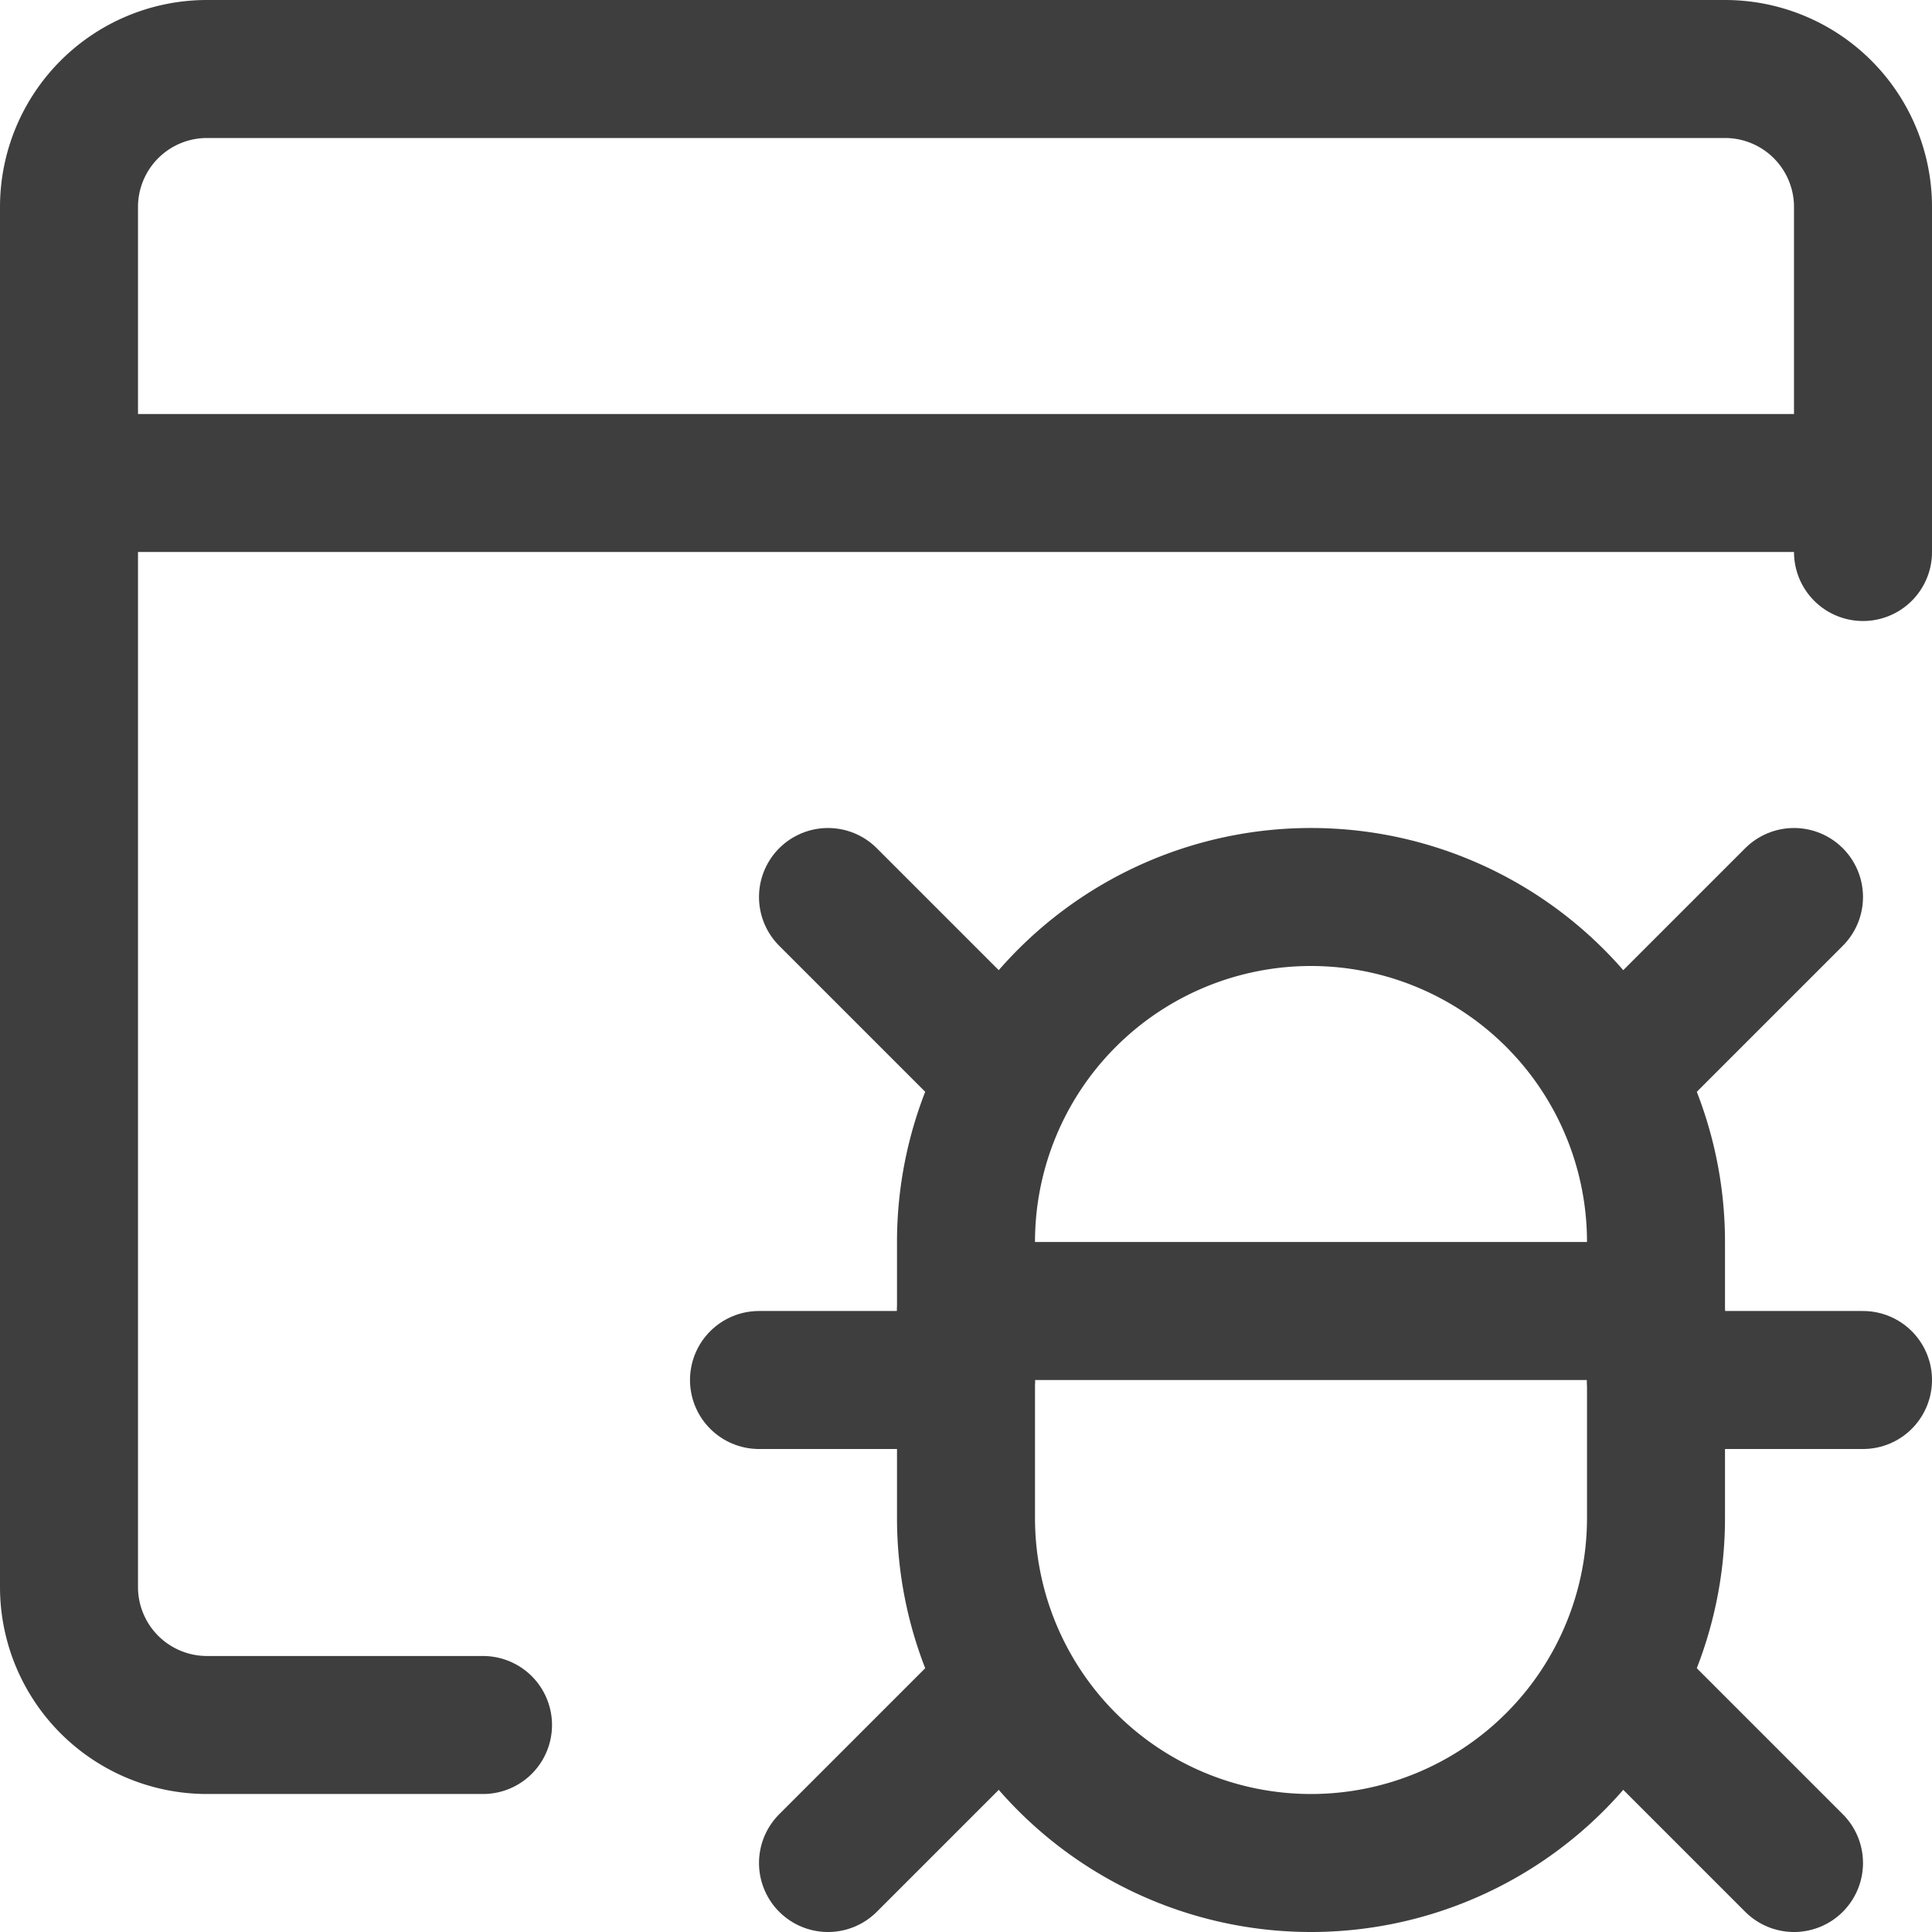 <svg xmlns="http://www.w3.org/2000/svg" fill="none" viewBox="0 0 14 14"><g id="bug-virus-browser--bug-browser-file-virus-threat-danger-internet"><path id="Vector" stroke="#3e3e3e" stroke-linecap="round" stroke-linejoin="round" d="M3.5 12.5h-2a1 1 0 0 1-1-1v-10a1 1 0 0 1 1-1h11a1 1 0 0 1 1 1V4"></path><path id="Vector_2" stroke="#3e3e3e" stroke-linecap="round" stroke-linejoin="round" d="M.5 3.5h13"></path><g id="Group 4497"><path id="Vector_3" stroke="#3e3e3e" stroke-linecap="round" stroke-linejoin="round" d="m6 6.5 1.3 1.3"></path><path id="Vector_4" stroke="#3e3e3e" stroke-linecap="round" stroke-linejoin="round" d="m6 13.5 1.3-1.3"></path><path id="Vector_5" stroke="#3e3e3e" stroke-linecap="round" stroke-linejoin="round" d="M7 10H5.5"></path><path id="Vector_6" stroke="#3e3e3e" stroke-linecap="round" stroke-linejoin="round" d="m13 6.5-1.3 1.3"></path><path id="Vector_7" stroke="#3e3e3e" stroke-linecap="round" stroke-linejoin="round" d="m13 13.5-1.3-1.3"></path><path id="Vector_8" stroke="#3e3e3e" stroke-linecap="round" stroke-linejoin="round" d="M7 9a2.5 2.5 0 1 1 5 0v2a2.5 2.5 0 0 1-5 0V9Z"></path><path id="Vector_9" stroke="#3e3e3e" stroke-linecap="round" stroke-linejoin="round" d="M12 10h1.5"></path><path id="Vector_10" stroke="#3e3e3e" stroke-linecap="round" stroke-linejoin="round" d="M7 9.5h5"></path></g></g></svg>